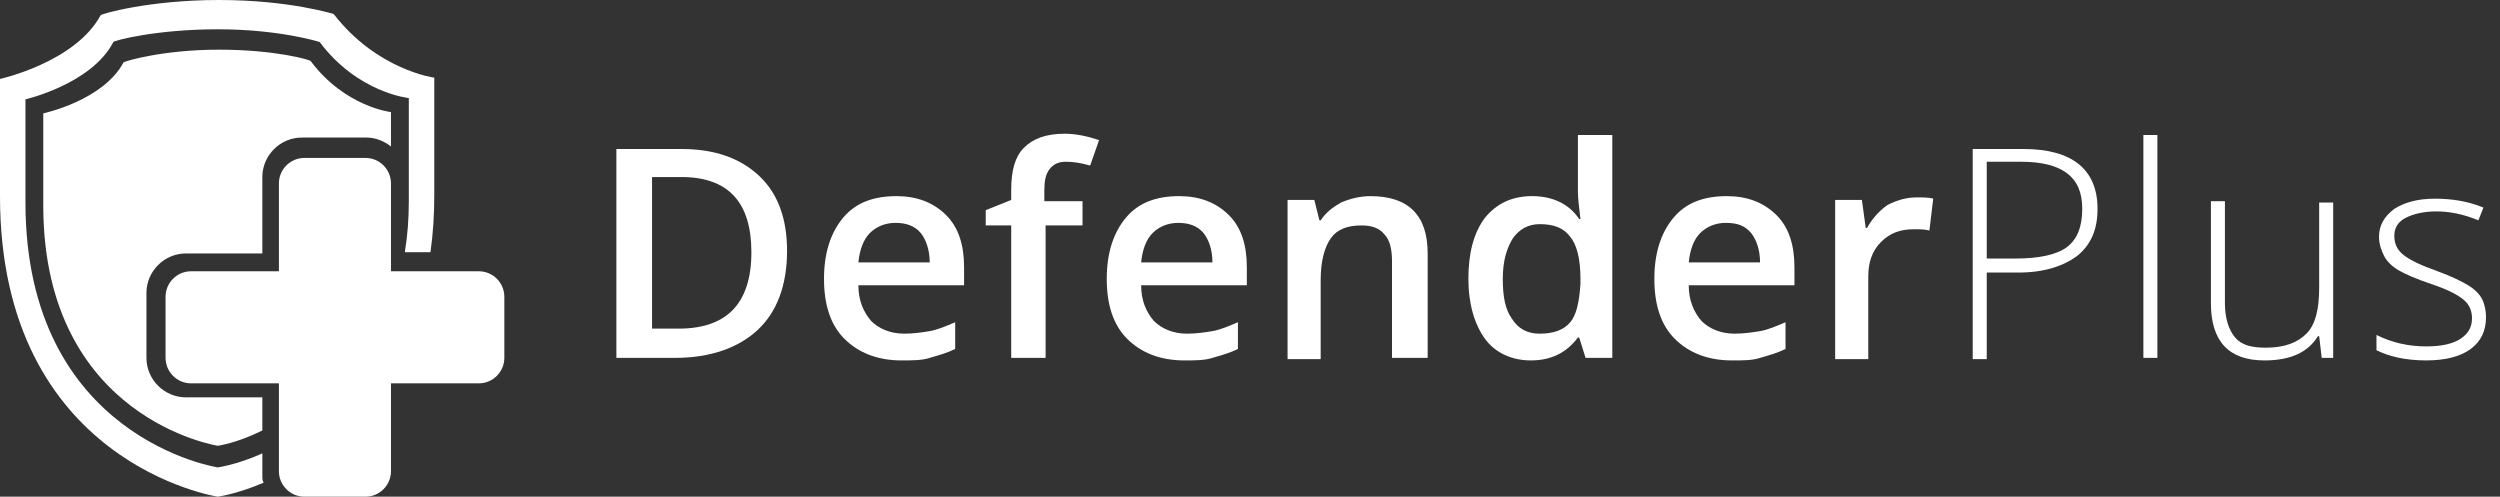<svg width="151" height="30" viewBox="0 0 151 30" fill="none" xmlns="http://www.w3.org/2000/svg">
<rect x="0" y="0" width="151" height="30" fill="#333333" stroke="none"/>
<path d="M28.923 16.385H23.615V11.077C23.615 10.231 22.923 9.539 22.077 9.539H18.385C17.538 9.539 16.846 10.231 16.846 11.077V16.385H11.539C10.692 16.385 10 17.077 10 17.923V21.616C10 22.462 10.692 23.154 11.539 23.154H16.846V28.462C16.846 29.308 17.538 30 18.385 30H22.077C22.923 30 23.615 29.308 23.615 28.462V23.154H28.923C29.769 23.154 30.462 22.462 30.462 21.616V17.923C30.462 17.077 29.769 16.385 28.923 16.385Z" fill="white"/>
<path d="M15.845 24H11.23C9.922 24 8.845 22.924 8.845 21.616V17.693C8.845 16.385 9.922 15.308 11.23 15.308H15.845V10.693C15.845 9.385 16.922 8.308 18.23 8.308H22.153C22.691 8.308 23.23 8.539 23.614 8.847C23.614 7.616 23.614 6.77 23.614 6.77C23.614 6.77 20.845 6.462 18.768 3.693C18.768 3.616 16.614 3 13.23 3C9.845 3 7.537 3.693 7.46 3.77C6.23 6.077 2.614 6.847 2.614 6.847C2.614 6.847 2.614 9.77 2.614 12.539C2.691 25.308 13.153 26.924 13.153 26.924C13.153 26.924 14.307 26.77 15.845 26V24Z" fill="white"/>
<path d="M15.846 28.846V27.385C14.308 28.077 13.154 28.231 13.154 28.231C13.154 28.231 1.538 26.462 1.538 12.231C1.538 9.231 1.538 6 1.538 6C1.538 6 5.538 5.077 6.846 2.538C6.846 2.462 9.385 1.769 13.154 1.769C16.923 1.769 19.308 2.538 19.308 2.538C21.615 5.615 24.692 5.923 24.692 5.923C24.692 5.923 24.692 8.846 24.692 12.154C24.692 13.231 24.615 14.231 24.462 15.154V15.231H26C26.154 14.154 26.231 13 26.231 11.769C26.231 7.923 26.231 4.692 26.231 4.692C26.231 4.692 22.769 4.231 20.154 0.846C20.154 0.846 17.462 0 13.231 0C9 0 6.077 0.846 6.077 0.923C4.538 3.769 0 4.769 0 4.769C0 4.769 0 8.462 0 11.846C0 28 13.154 30 13.154 30C13.154 30 14.308 29.846 15.923 29.154C15.846 29 15.846 28.923 15.846 28.846Z" fill="white"/>
<path d="M47.538 15.154C47.538 17.231 46.923 18.847 45.769 19.924C44.615 21 42.923 21.616 40.769 21.616H37.23V9H41.154C43.154 9 44.692 9.539 45.846 10.616C47 11.693 47.538 13.231 47.538 15.154ZM45.384 15.231C45.384 12.231 44 10.693 41.154 10.693H39.384V19.847H40.769C43.846 19.924 45.384 18.385 45.384 15.231Z" fill="white"/>
<path d="M54.462 21.77C53 21.77 51.846 21.308 51 20.462C50.154 19.616 49.77 18.385 49.77 16.847C49.77 15.308 50.154 14.077 50.923 13.154C51.693 12.231 52.77 11.847 54.154 11.847C55.385 11.847 56.385 12.231 57.154 13.001C57.923 13.77 58.231 14.847 58.231 16.154V17.231H51.846C51.846 18.154 52.154 18.847 52.616 19.385C53.077 19.847 53.77 20.154 54.616 20.154C55.154 20.154 55.693 20.077 56.154 20C56.616 19.924 57.154 19.693 57.693 19.462V21.077C57.231 21.308 56.693 21.462 56.154 21.616C55.693 21.77 55.077 21.77 54.462 21.77ZM54.077 13.462C53.462 13.462 52.923 13.693 52.539 14.077C52.154 14.462 51.923 15.077 51.846 15.847H56.154C56.154 15.077 55.923 14.462 55.616 14.077C55.231 13.616 54.693 13.462 54.077 13.462Z" fill="white"/>
<path d="M65.461 13.616H63.154V21.616H61.077V13.616H59.538V12.693L61.077 12.077V11.462C61.077 10.308 61.307 9.462 61.846 8.923C62.384 8.385 63.154 8.077 64.307 8.077C65 8.077 65.692 8.231 66.384 8.462L65.846 10C65.307 9.846 64.846 9.769 64.384 9.769C63.923 9.769 63.615 9.923 63.384 10.231C63.154 10.539 63.077 10.923 63.077 11.539V12.154H65.384V13.616H65.461Z" fill="white"/>
<path d="M71.54 21.77C70.078 21.77 68.925 21.308 68.078 20.462C67.232 19.616 66.848 18.385 66.848 16.847C66.848 15.308 67.232 14.077 68.001 13.154C68.771 12.231 69.848 11.847 71.232 11.847C72.463 11.847 73.463 12.231 74.232 13.001C75.001 13.77 75.309 14.847 75.309 16.154V17.231H68.925C68.925 18.154 69.232 18.847 69.694 19.385C70.155 19.847 70.848 20.154 71.694 20.154C72.232 20.154 72.771 20.077 73.232 20C73.694 19.924 74.232 19.693 74.771 19.462V21.077C74.309 21.308 73.771 21.462 73.232 21.616C72.771 21.77 72.155 21.77 71.54 21.77ZM71.155 13.462C70.54 13.462 70.001 13.693 69.617 14.077C69.232 14.462 69.001 15.077 68.925 15.847H73.232C73.232 15.077 73.001 14.462 72.694 14.077C72.309 13.616 71.771 13.462 71.155 13.462Z" fill="white"/>
<path d="M86.154 21.616H84.077V15.77C84.077 15.001 83.923 14.462 83.616 14.154C83.308 13.77 82.847 13.616 82.231 13.616C81.385 13.616 80.769 13.847 80.385 14.385C80 14.924 79.769 15.77 79.769 16.924V21.693H77.769V12.077H79.385L79.693 13.308H79.769C80.077 12.847 80.462 12.539 81 12.231C81.539 12.001 82.154 11.847 82.769 11.847C85.077 11.847 86.231 13.001 86.231 15.308V21.616H86.154Z" fill="white"/>
<path d="M92.46 21.769C91.306 21.769 90.306 21.308 89.691 20.462C89.076 19.615 88.691 18.385 88.691 16.846C88.691 15.308 88.999 14.077 89.691 13.154C90.383 12.308 91.306 11.846 92.537 11.846C93.768 11.846 94.768 12.308 95.383 13.231H95.46C95.383 12.538 95.306 12 95.306 11.615V8.154H97.383V21.615H95.768L95.383 20.385H95.306C94.614 21.308 93.691 21.769 92.46 21.769ZM92.999 20.154C93.845 20.154 94.46 19.923 94.845 19.462C95.229 19 95.383 18.231 95.46 17.154V16.846C95.46 15.615 95.229 14.769 94.845 14.308C94.46 13.769 93.845 13.538 92.999 13.538C92.306 13.538 91.768 13.846 91.383 14.385C90.999 15 90.768 15.769 90.768 16.846C90.768 17.923 90.922 18.692 91.306 19.231C91.691 19.846 92.229 20.154 92.999 20.154Z" fill="white"/>
<path d="M104.615 21.77C103.154 21.77 102 21.308 101.154 20.462C100.307 19.616 99.923 18.385 99.923 16.847C99.923 15.308 100.307 14.077 101.077 13.154C101.846 12.231 102.923 11.847 104.307 11.847C105.538 11.847 106.538 12.231 107.307 13.001C108.077 13.77 108.384 14.847 108.384 16.154V17.231H102C102 18.154 102.307 18.847 102.769 19.385C103.231 19.847 103.923 20.154 104.769 20.154C105.307 20.154 105.846 20.077 106.307 20C106.769 19.924 107.307 19.693 107.846 19.462V21.077C107.384 21.308 106.846 21.462 106.307 21.616C105.846 21.77 105.307 21.77 104.615 21.77ZM104.231 13.462C103.615 13.462 103.077 13.693 102.692 14.077C102.307 14.462 102.077 15.077 102 15.847H106.307C106.307 15.077 106.077 14.462 105.769 14.077C105.384 13.616 104.923 13.462 104.231 13.462Z" fill="white"/>
<path d="M115.767 11.923C116.151 11.923 116.536 11.923 116.767 12L116.536 13.923C116.228 13.846 115.921 13.846 115.613 13.846C114.767 13.846 114.151 14.077 113.613 14.615C113.075 15.154 112.844 15.846 112.844 16.692V21.692H110.844V12.077H112.459L112.69 13.769H112.767C113.075 13.23 113.459 12.769 113.998 12.384C114.613 12.077 115.151 11.923 115.767 11.923Z" fill="white"/>
<path d="M126.691 12.615C126.691 13.846 126.306 14.769 125.46 15.461C124.614 16.077 123.46 16.462 121.922 16.462H119.999V21.692H119.152V9H122.229C125.152 9 126.691 10.231 126.691 12.615ZM119.999 15.615H121.768C123.152 15.615 124.229 15.385 124.845 14.923C125.46 14.461 125.768 13.692 125.768 12.615C125.768 11.615 125.46 10.923 124.845 10.461C124.229 10 123.306 9.769 122.075 9.769H119.999V15.615Z" fill="white"/>
<path d="M130.306 21.615H129.46V8.154H130.306V21.615Z" fill="white"/>
<path d="M134.385 12.231V18.308C134.385 19.231 134.616 19.924 135.001 20.385C135.385 20.847 136.001 21 136.847 21C138.001 21 138.77 20.693 139.308 20.154C139.847 19.616 140.078 18.693 140.078 17.385V12.231H140.924V21.616H140.231L140.078 20.308H140.001C139.385 21.308 138.308 21.77 136.77 21.77C134.616 21.77 133.539 20.616 133.539 18.308V12.154H134.385V12.231Z" fill="white"/>
<path d="M150.154 19.154C150.154 20 149.847 20.615 149.231 21.077C148.616 21.538 147.693 21.769 146.539 21.769C145.308 21.769 144.308 21.538 143.539 21.154V20.231C144.462 20.692 145.462 20.923 146.539 20.923C147.462 20.923 148.154 20.769 148.616 20.462C149.078 20.154 149.308 19.769 149.308 19.231C149.308 18.769 149.154 18.385 148.77 18.077C148.385 17.769 147.77 17.462 146.847 17.154C145.924 16.846 145.231 16.538 144.847 16.308C144.462 16.077 144.154 15.769 144.001 15.461C143.847 15.154 143.693 14.769 143.693 14.308C143.693 13.615 144.001 13.077 144.616 12.615C145.231 12.231 146.001 12 147.078 12C148.078 12 149.078 12.154 150.001 12.539L149.693 13.308C148.77 12.923 147.924 12.769 147.154 12.769C146.385 12.769 145.77 12.923 145.308 13.154C144.847 13.385 144.616 13.769 144.616 14.231C144.616 14.692 144.77 15.077 145.154 15.385C145.539 15.692 146.154 16 147.231 16.385C148.078 16.692 148.693 17 149.078 17.231C149.462 17.462 149.77 17.769 149.924 18.077C150.078 18.385 150.154 18.769 150.154 19.154Z" fill="white"/>
</svg>
